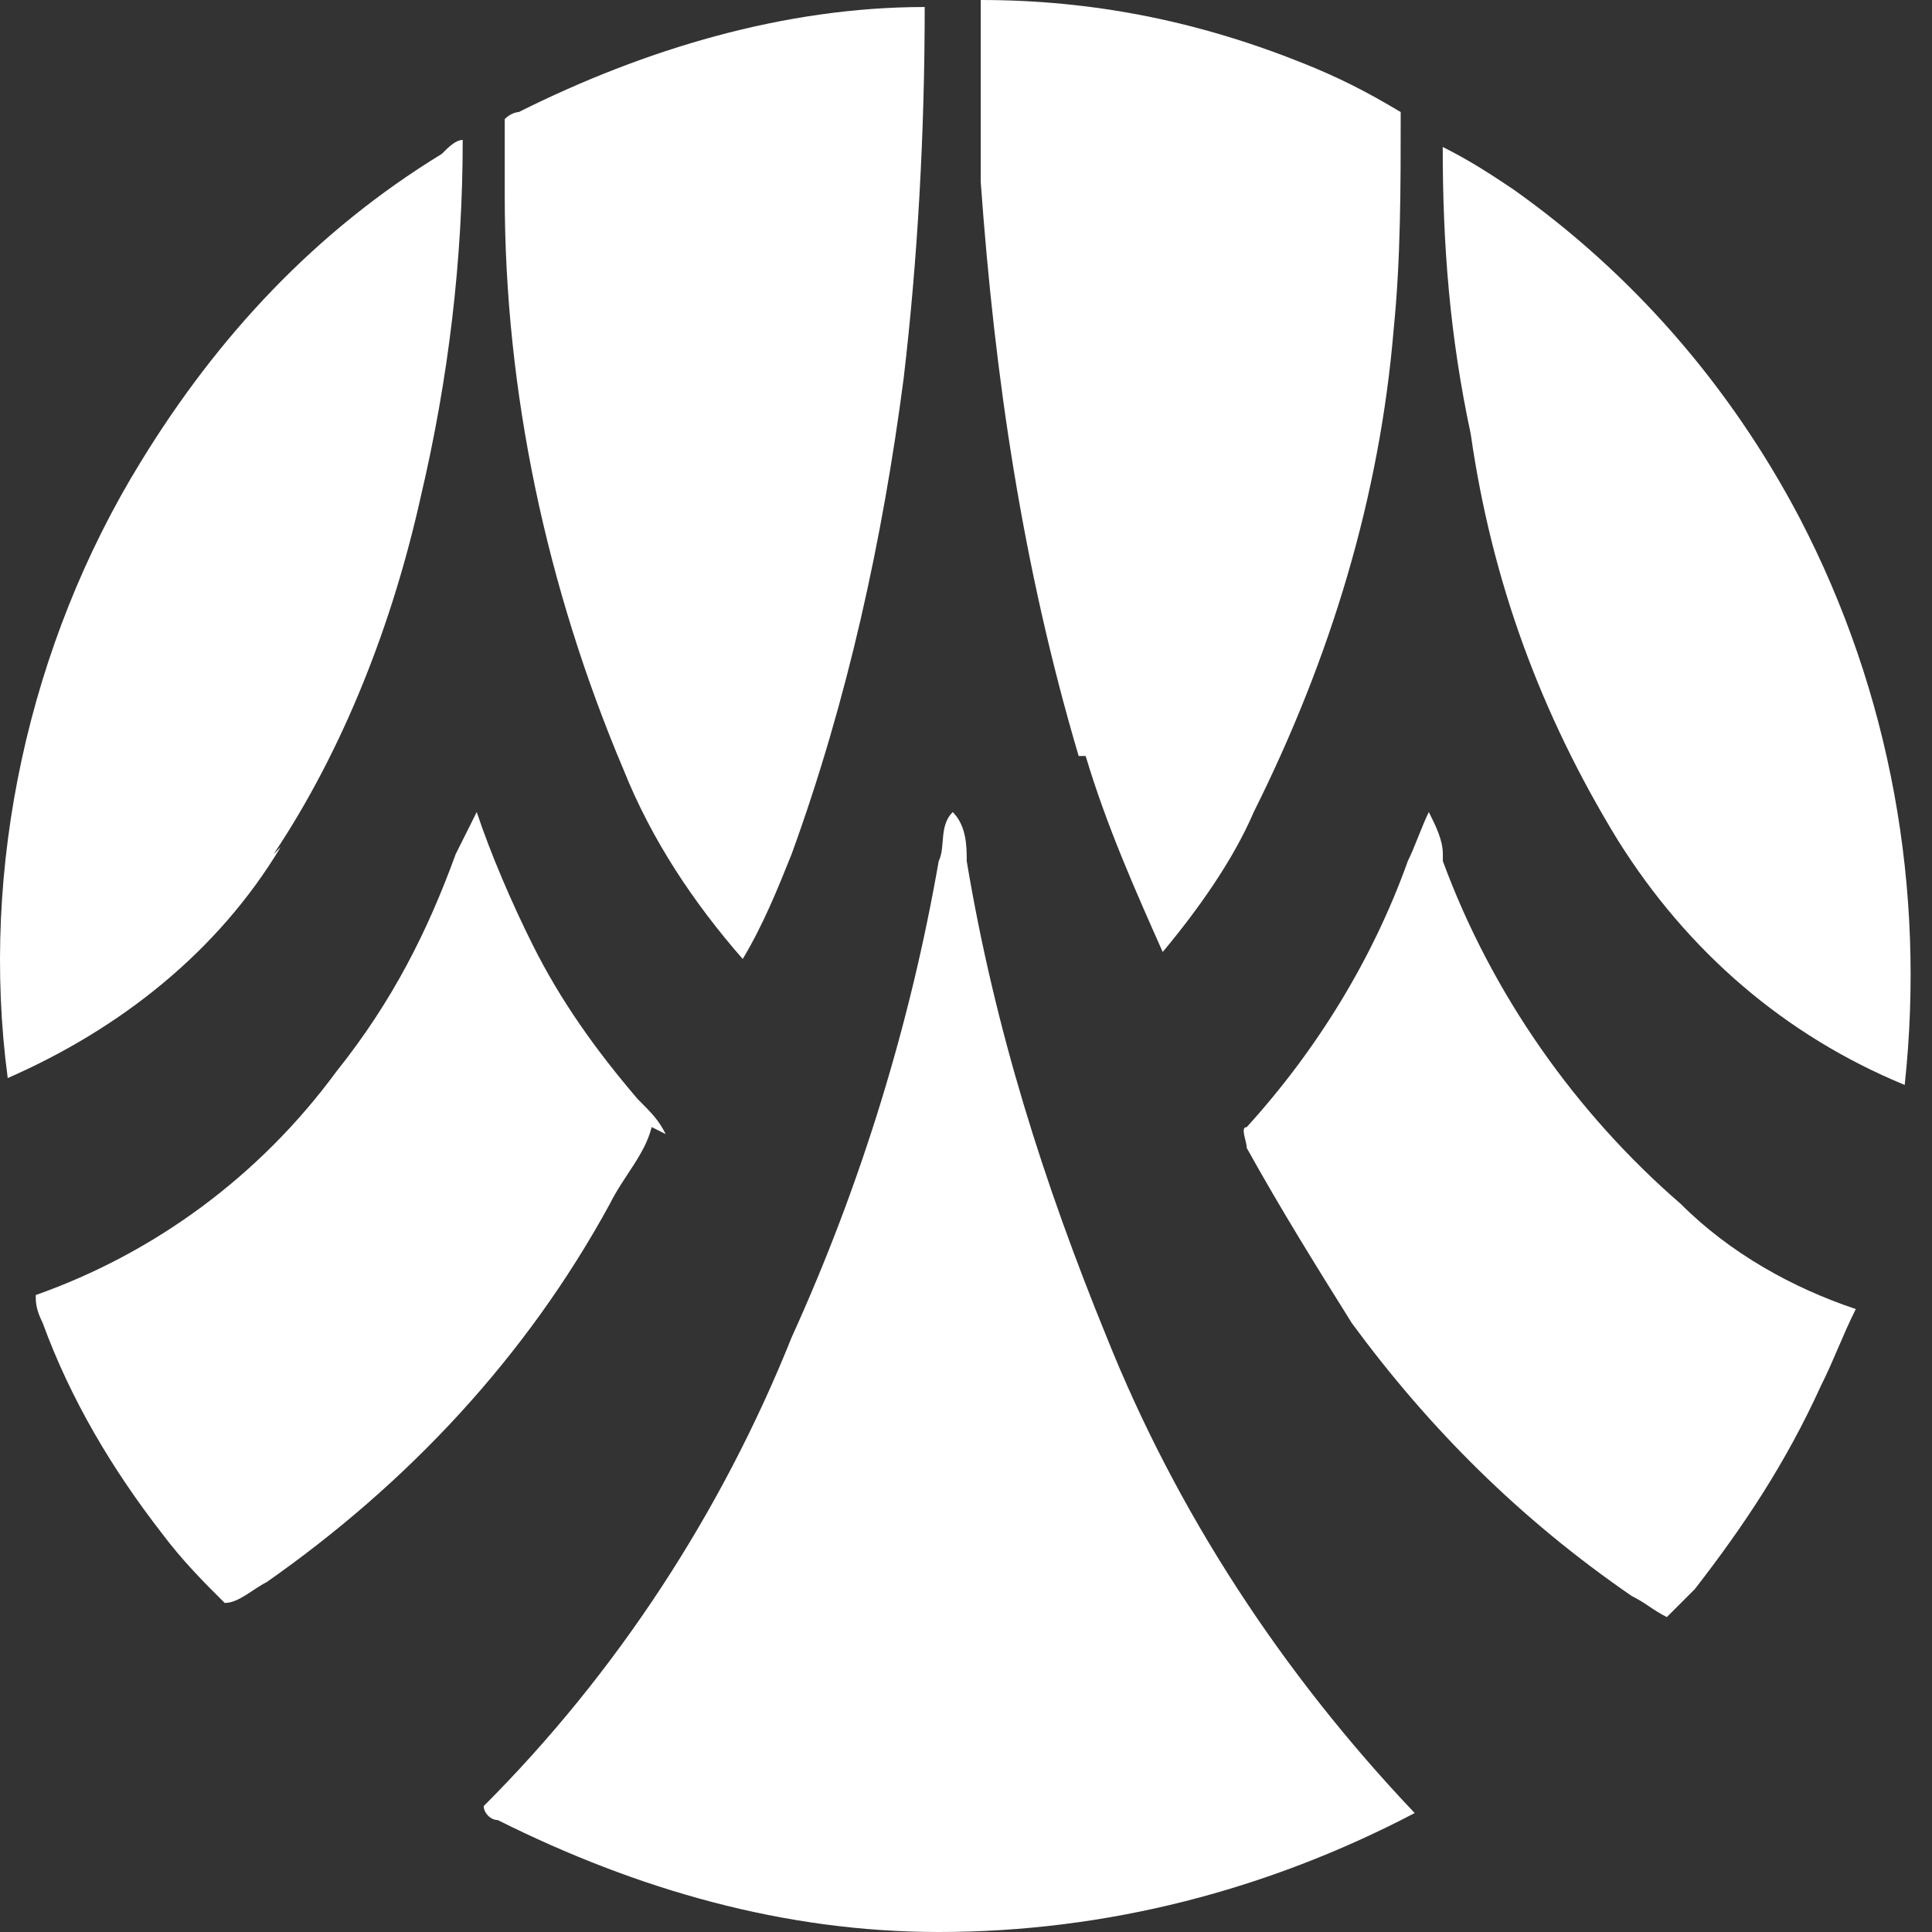 <svg viewBox="0 0 16 16" xmlns="http://www.w3.org/2000/svg">
    <rect x="0" y="0" width="16" height="16" fill="#333333" stroke="none"/>
    <path
        d="M5.165 6.377C5.397 6.957 5.745 7.478 6.151 7.942C6.324 7.652 6.44 7.362 6.556 7.073C7.02 5.797 7.31 4.464 7.484 3.131C7.6 2.145 7.658 1.102 7.658 0.058C6.498 0.058 5.339 0.406 4.296 0.928C4.296 0.928 4.238 0.928 4.18 0.986C4.18 1.16 4.18 1.391 4.18 1.623C4.18 3.246 4.527 4.87 5.165 6.377Z"
        fill="white" />
    <path
        d="M8.991 6.261C9.165 6.841 9.397 7.362 9.629 7.884C9.919 7.536 10.209 7.13 10.383 6.725C11.02 5.449 11.426 4.116 11.542 2.725C11.6 2.145 11.6 1.565 11.6 0.928C11.31 0.754 11.078 0.638 10.788 0.522C9.919 0.174 9.049 0 8.122 0C8.122 0.522 8.122 0.986 8.122 1.507C8.238 3.13 8.47 4.696 8.933 6.261H8.991Z"
        fill="white" />
    <path
        d="M2.267 7.072C2.847 6.203 3.252 5.159 3.484 4.116C3.716 3.13 3.832 2.145 3.832 1.159C3.774 1.159 3.716 1.217 3.658 1.275C2.615 1.913 1.803 2.783 1.165 3.826C0.238 5.333 -0.168 7.188 0.064 8.928C0.992 8.522 1.803 7.884 2.325 7.014L2.267 7.072Z"
        fill="white" />
    <path
        d="M14.904 4.29C14.325 3.188 13.513 2.261 12.528 1.565C12.354 1.449 12.18 1.333 11.948 1.217C11.948 2.029 12.006 2.782 12.18 3.594C12.354 4.811 12.759 5.913 13.397 6.956C13.977 7.884 14.788 8.579 15.774 8.985C15.948 7.362 15.658 5.739 14.904 4.29Z"
        fill="white" />
    <path
        d="M5.513 9.392C5.455 9.276 5.397 9.218 5.281 9.102C4.934 8.696 4.644 8.29 4.412 7.826C4.238 7.478 4.064 7.073 3.948 6.725C3.89 6.841 3.832 6.957 3.774 7.073C3.542 7.71 3.252 8.29 2.789 8.87C2.151 9.739 1.281 10.377 0.296 10.725C0.296 10.783 0.296 10.841 0.354 10.957C0.586 11.594 0.934 12.174 1.339 12.696C1.513 12.928 1.687 13.102 1.861 13.275C1.977 13.275 2.093 13.16 2.209 13.102C3.368 12.29 4.354 11.247 5.05 9.971C5.165 9.739 5.339 9.565 5.397 9.334L5.513 9.392Z"
        fill="white" />
    <path
        d="M8.006 7.131C8.006 7.015 8.006 6.841 7.89 6.725C7.774 6.841 7.832 7.015 7.774 7.131C7.542 8.464 7.137 9.797 6.557 11.073C5.977 12.522 5.108 13.855 4.006 14.957C4.006 15.015 4.064 15.073 4.122 15.073C5.281 15.652 6.499 16 7.774 16C9.165 16 10.499 15.652 11.716 15.015C10.615 13.855 9.745 12.522 9.165 11.073C8.644 9.797 8.238 8.522 8.006 7.131Z"
        fill="white" />
    <path
        d="M11.949 7.073C11.949 6.957 11.891 6.841 11.833 6.725C11.775 6.841 11.717 7.015 11.659 7.131C11.369 7.942 10.905 8.696 10.325 9.334C10.268 9.334 10.325 9.449 10.325 9.507C10.615 10.029 10.905 10.493 11.195 10.957C11.833 11.826 12.586 12.58 13.514 13.218C13.63 13.275 13.688 13.334 13.804 13.392C13.862 13.334 13.978 13.218 14.036 13.16C14.441 12.638 14.789 12.116 15.079 11.479C15.195 11.247 15.253 11.073 15.369 10.841C14.847 10.667 14.325 10.377 13.92 9.971C13.05 9.218 12.354 8.232 11.949 7.131V7.073Z"
        fill="white" />
</svg>